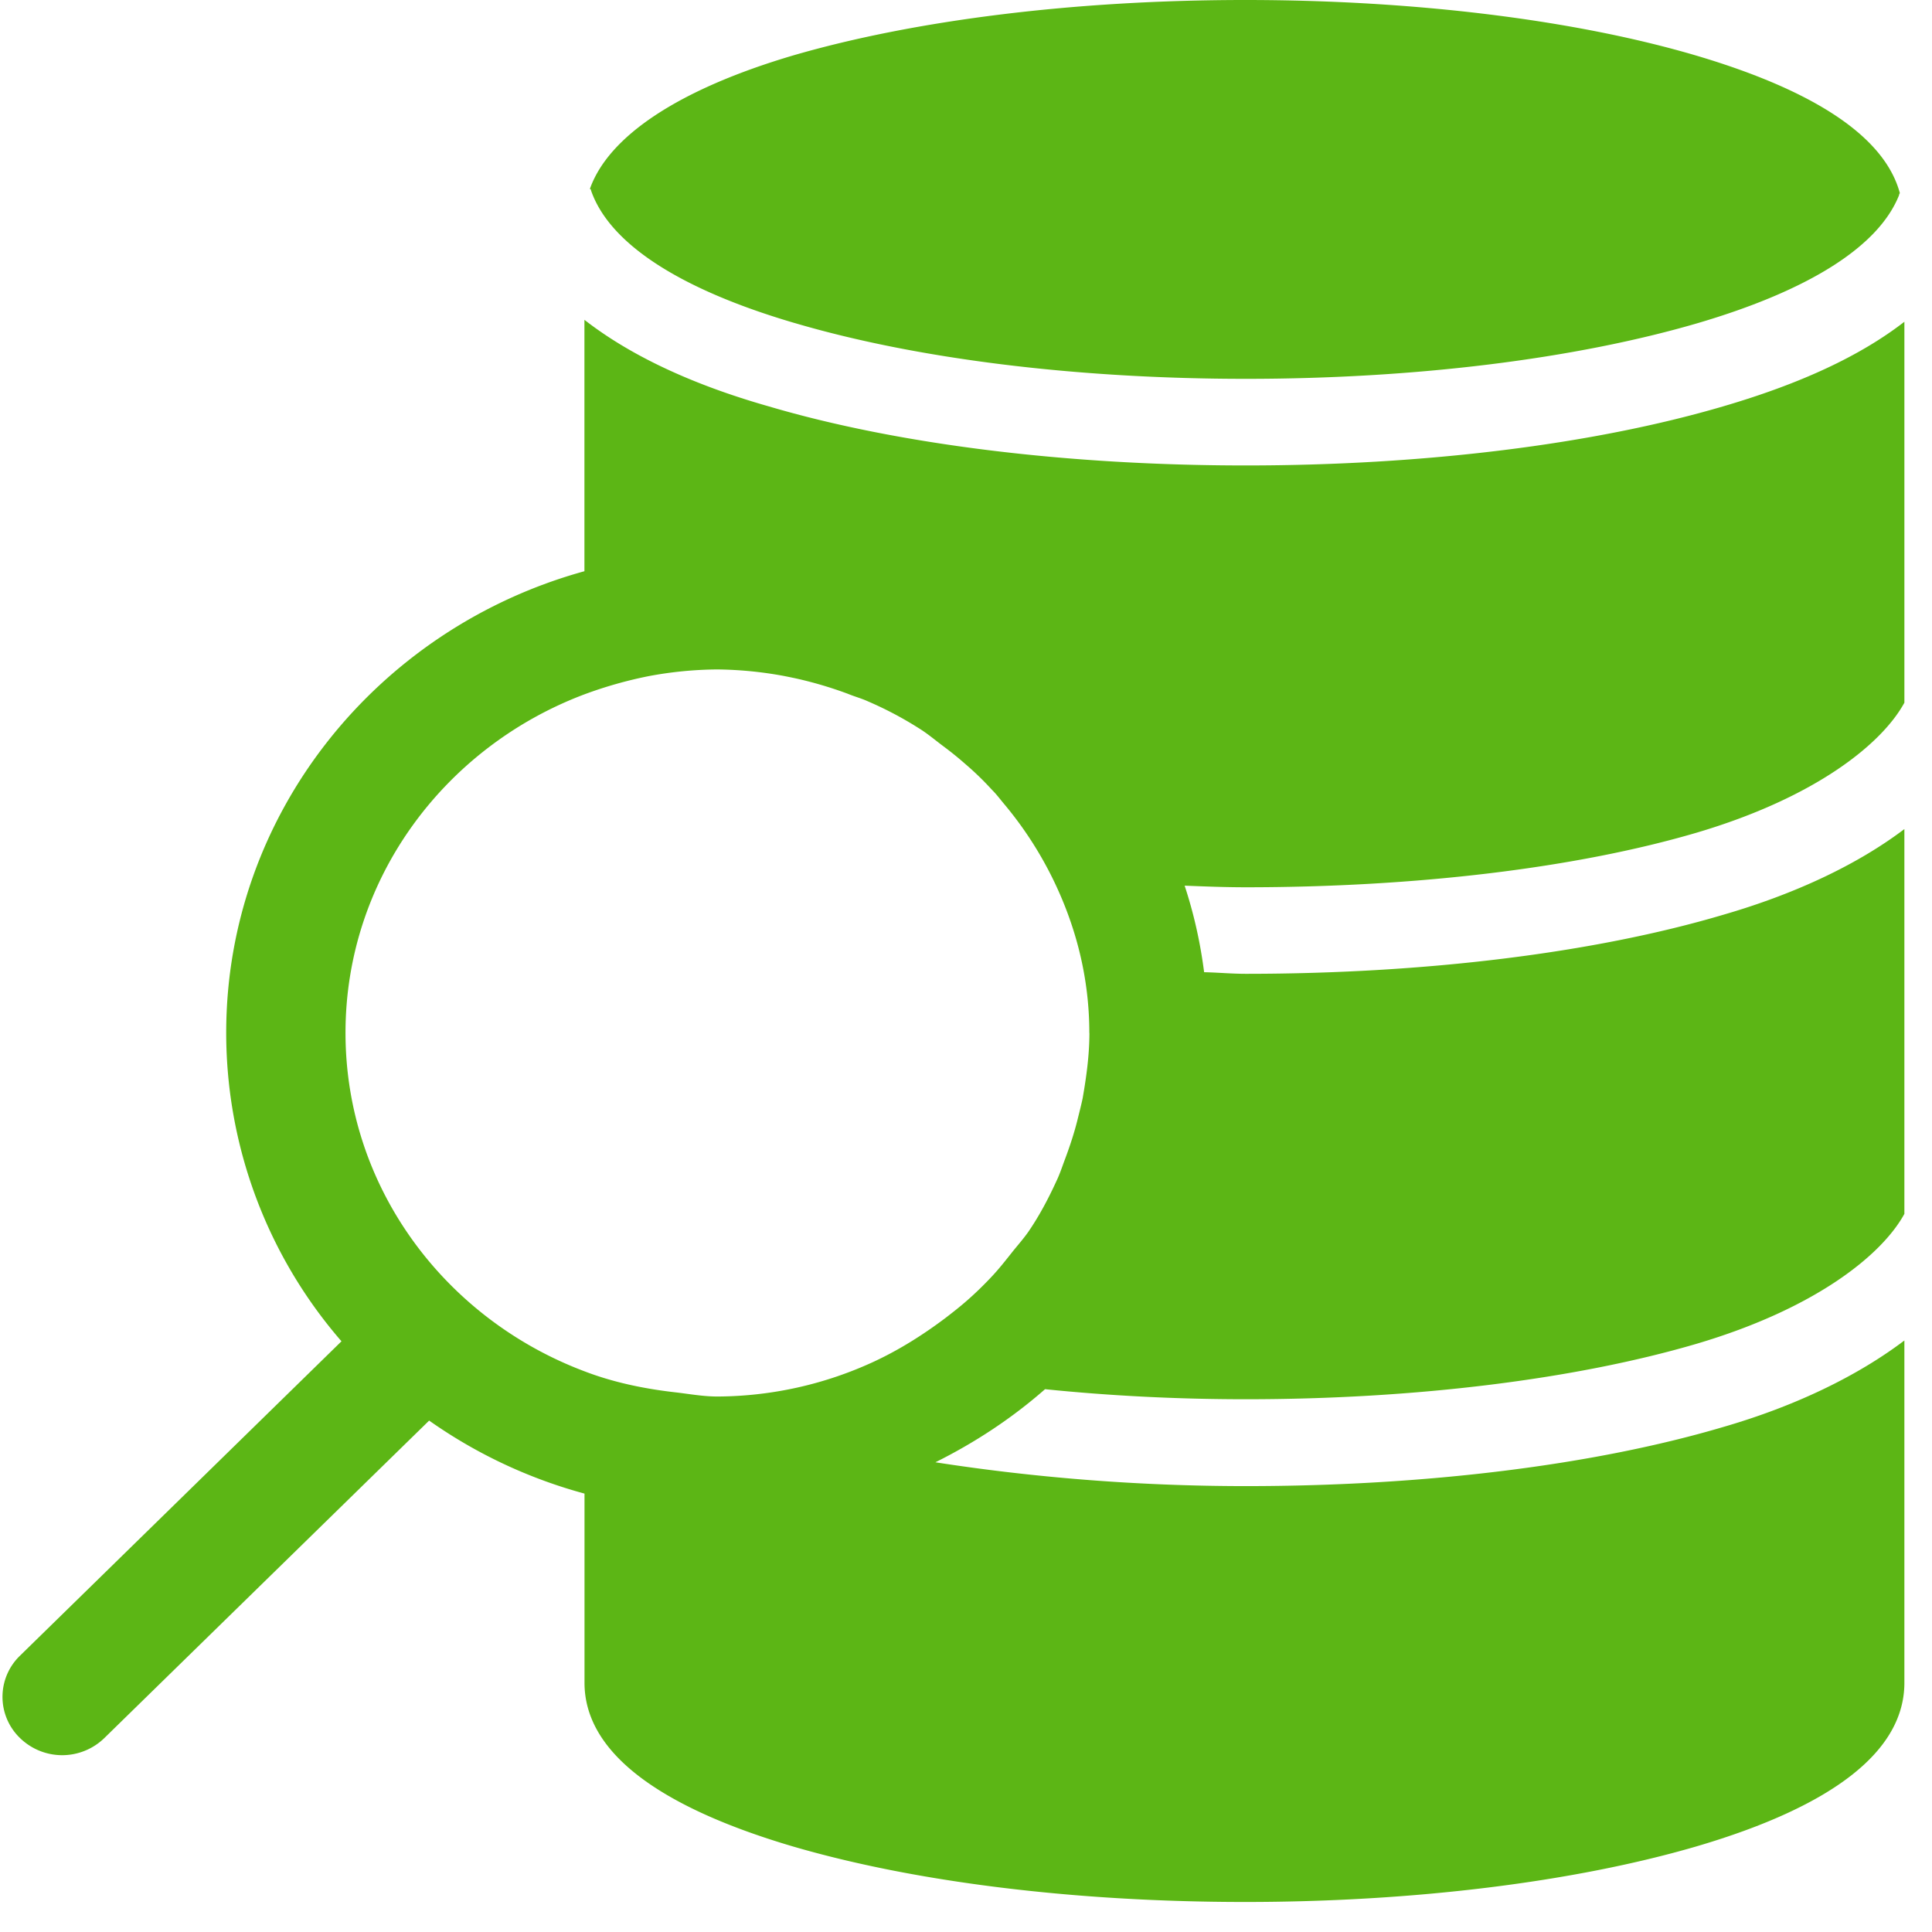 <svg width="24" height="24" viewBox="0 0 24 24" xmlns="http://www.w3.org/2000/svg"><path d="M9.872 4.013c-1.432-.42-2.302-.988-2.53-1.647 0-.01 0-.01-.014-.02C7.56 1.691 8.43 1.11 9.848.69 11.359.25 13.352 0 15.467 0c2.114 0 4.107.249 5.603.69 1.496.443 2.346 1.02 2.531 1.71 0 0-.01.01-.01.024-.252.635-1.113 1.183-2.511 1.593-1.51.44-3.49.689-5.603.689-2.115 0-4.098-.249-5.604-.693zm3.66 8.817c0-.692-.17-1.338-.46-1.926a4.602 4.602 0 00-.608-.928c-.047-.057-.09-.114-.141-.164a3.694 3.694 0 00-.33-.32 4.233 4.233 0 00-.269-.218c-.104-.077-.201-.161-.312-.229a4.495 4.495 0 00-.629-.332c-.08-.037-.168-.06-.252-.095a4.927 4.927 0 00-.548-.168c-.08-.02-.165-.037-.245-.053a4.788 4.788 0 00-.827-.081 4.78 4.78 0 00-.857.084 5.232 5.232 0 00-.793.225c-1.732.652-2.969 2.286-2.969 4.205 0 1.92 1.237 3.553 2.969 4.205.352.135.729.215 1.119.26.178.02.35.053.53.053a4.67 4.67 0 001.954-.437c.316-.148.608-.333.884-.541.087-.067.178-.138.262-.212.1-.087.198-.182.29-.279.1-.104.187-.215.278-.33.067-.083.135-.16.195-.245.138-.201.252-.417.353-.638.037-.078.064-.158.094-.24.067-.177.128-.359.172-.544.02-.08.04-.158.057-.238.047-.27.084-.538.084-.814zm1.944-1.808c-.26 0-.508-.01-.76-.02.114.346.195.706.242 1.075.175.004.343.02.518.02 2.225 0 4.326-.258 5.926-.732.9-.26 1.674-.626 2.255-1.066v4.78c-.275.504-1.092 1.173-2.578 1.613-1.496.44-3.49.69-5.603.69-.864 0-1.701-.044-2.494-.125-.41.36-.868.662-1.362.908 1.19.185 2.494.296 3.856.296 2.225 0 4.326-.26 5.926-.733.9-.26 1.674-.636 2.255-1.076v4.252c0 .84-.87 1.53-2.588 2.034-1.51.44-3.503.689-5.603.689-2.105 0-4.095-.245-5.617-.69-1.718-.507-2.588-1.196-2.588-2.033v-2.35a6.132 6.132 0 01-1.93-.907L1.297 21.59a.751.751 0 01-1.049 0 .71.71 0 010-1.022l3.994-3.906A5.849 5.849 0 012.81 12.83c0-2.726 1.886-5.028 4.45-5.734V3.973c.552.43 1.311.797 2.293 1.076 1.607.474 3.71.733 5.923.733 2.211 0 4.316-.26 5.926-.733.958-.28 1.704-.625 2.255-1.052v4.732c-.275.505-1.092 1.174-2.578 1.614-1.496.44-3.49.679-5.603.679z" fill="#5CB615" fill-rule="nonzero"/></svg>